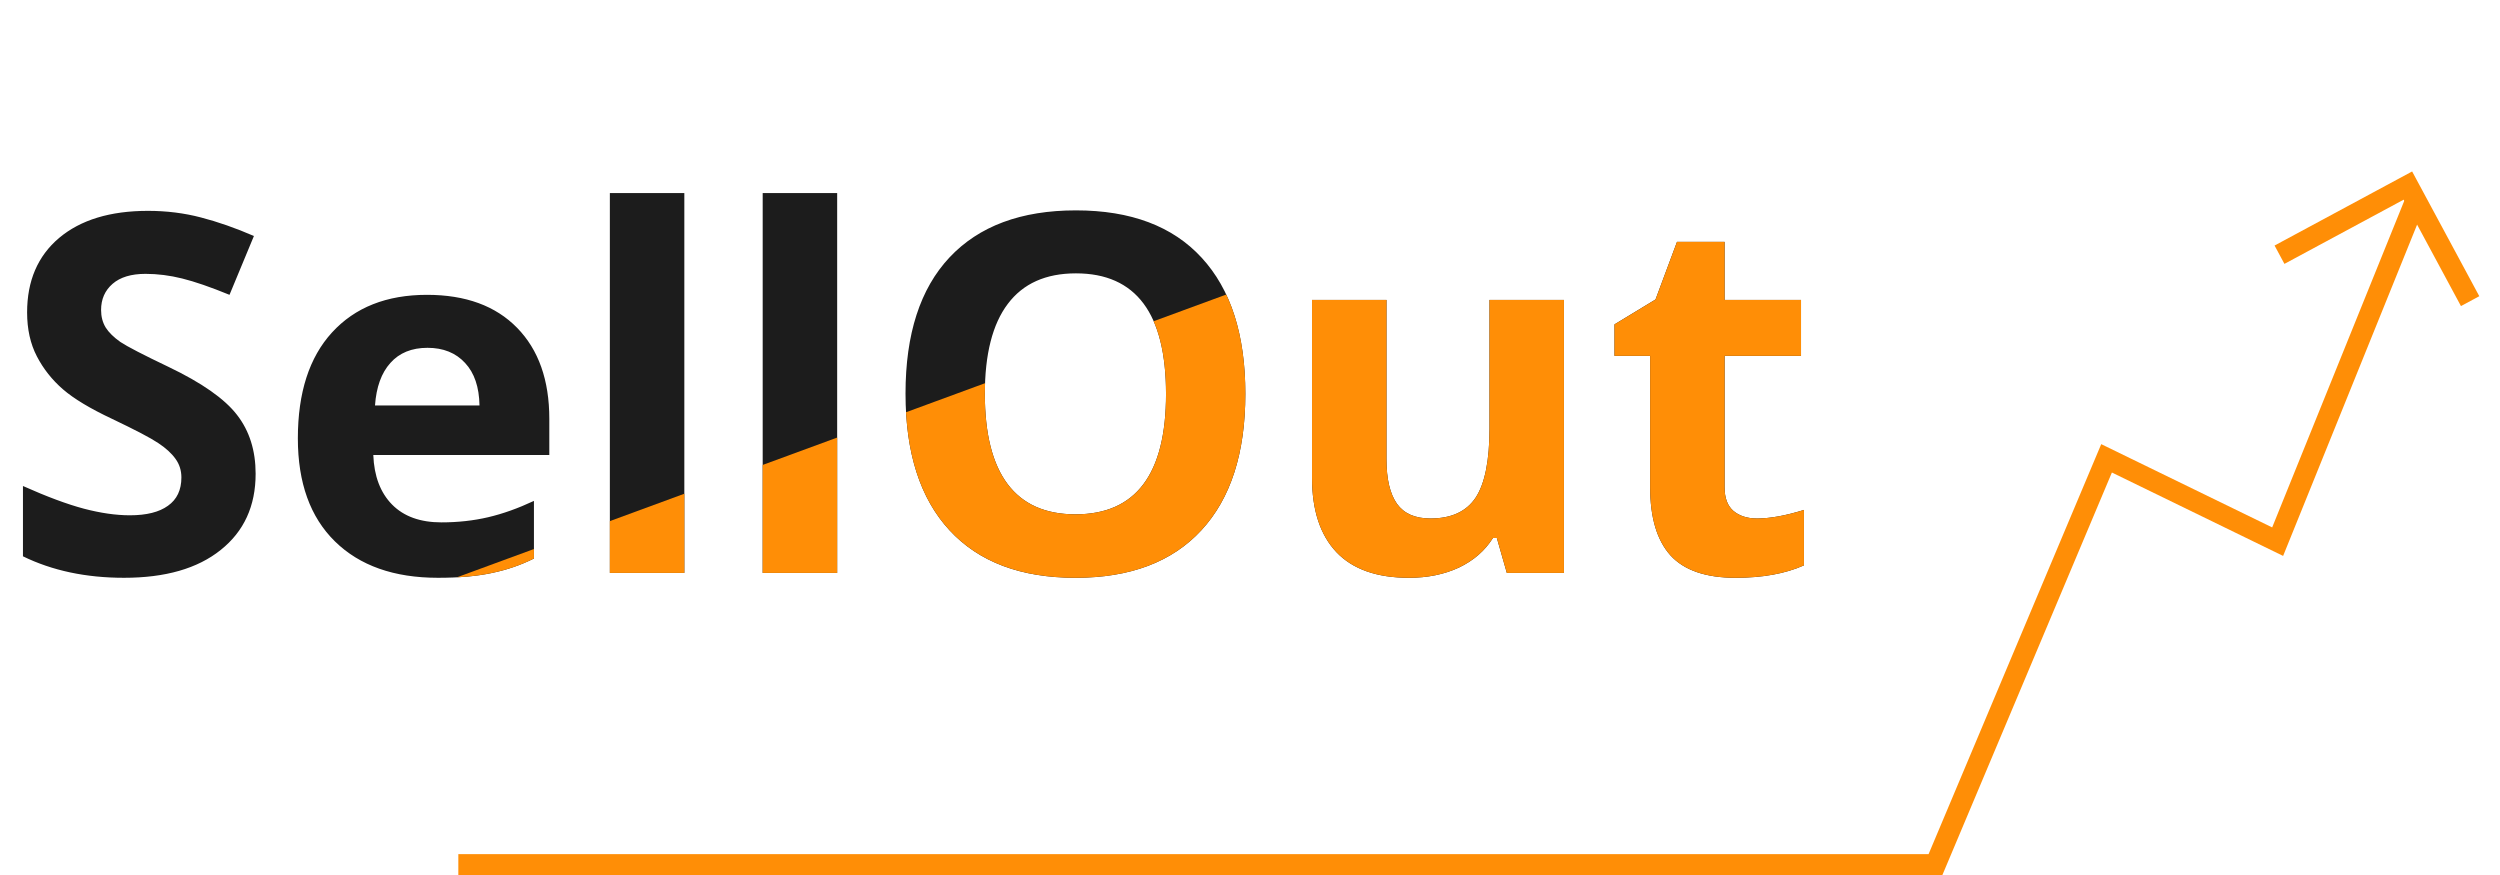 <svg width="120" height="42" viewBox="0 0 120 42" fill="none" xmlns="http://www.w3.org/2000/svg">
<path d="M12.27 22.742C12.27 24.289 11.711 25.508 10.594 26.398C9.484 27.289 7.938 27.734 5.953 27.734C4.125 27.734 2.508 27.391 1.102 26.703V23.328C2.258 23.844 3.234 24.207 4.031 24.418C4.836 24.629 5.57 24.734 6.234 24.734C7.031 24.734 7.641 24.582 8.062 24.277C8.492 23.973 8.707 23.52 8.707 22.918C8.707 22.582 8.613 22.285 8.426 22.027C8.238 21.762 7.961 21.508 7.594 21.266C7.234 21.023 6.496 20.637 5.379 20.105C4.332 19.613 3.547 19.141 3.023 18.688C2.5 18.234 2.082 17.707 1.77 17.105C1.457 16.504 1.301 15.801 1.301 14.996C1.301 13.48 1.812 12.289 2.836 11.422C3.867 10.555 5.289 10.121 7.102 10.121C7.992 10.121 8.84 10.227 9.645 10.438C10.457 10.648 11.305 10.945 12.188 11.328L11.016 14.152C10.102 13.777 9.344 13.516 8.742 13.367C8.148 13.219 7.562 13.145 6.984 13.145C6.297 13.145 5.77 13.305 5.402 13.625C5.035 13.945 4.852 14.363 4.852 14.879C4.852 15.199 4.926 15.48 5.074 15.723C5.223 15.957 5.457 16.188 5.777 16.414C6.105 16.633 6.875 17.031 8.086 17.609C9.688 18.375 10.785 19.145 11.379 19.918C11.973 20.684 12.27 21.625 12.27 22.742ZM20.52 16.695C19.762 16.695 19.168 16.938 18.738 17.422C18.309 17.898 18.062 18.578 18 19.461H23.016C23 18.578 22.77 17.898 22.324 17.422C21.879 16.938 21.277 16.695 20.52 16.695ZM21.023 27.734C18.914 27.734 17.266 27.152 16.078 25.988C14.891 24.824 14.297 23.176 14.297 21.043C14.297 18.848 14.844 17.152 15.938 15.957C17.039 14.754 18.559 14.152 20.496 14.152C22.348 14.152 23.789 14.68 24.82 15.734C25.852 16.789 26.367 18.246 26.367 20.105V21.84H17.918C17.957 22.855 18.258 23.648 18.82 24.219C19.383 24.789 20.172 25.074 21.188 25.074C21.977 25.074 22.723 24.992 23.426 24.828C24.129 24.664 24.863 24.402 25.629 24.043V26.809C25.004 27.121 24.336 27.352 23.625 27.5C22.914 27.656 22.047 27.734 21.023 27.734ZM32.848 27.5H29.273V9.266H32.848V27.5ZM40.184 27.5H36.609V9.266H40.184V27.5ZM59.777 18.91C59.777 21.746 59.074 23.926 57.668 25.449C56.262 26.973 54.246 27.734 51.621 27.734C48.996 27.734 46.98 26.973 45.574 25.449C44.168 23.926 43.465 21.738 43.465 18.887C43.465 16.035 44.168 13.859 45.574 12.359C46.988 10.852 49.012 10.098 51.645 10.098C54.277 10.098 56.289 10.855 57.68 12.371C59.078 13.887 59.777 16.066 59.777 18.91ZM47.273 18.91C47.273 20.824 47.637 22.266 48.363 23.234C49.09 24.203 50.176 24.688 51.621 24.688C54.52 24.688 55.969 22.762 55.969 18.91C55.969 15.051 54.527 13.121 51.645 13.121C50.199 13.121 49.109 13.609 48.375 14.586C47.641 15.555 47.273 16.996 47.273 18.91ZM72.328 27.5L71.848 25.824H71.66C71.277 26.434 70.734 26.906 70.031 27.242C69.328 27.57 68.527 27.734 67.629 27.734C66.09 27.734 64.93 27.324 64.148 26.504C63.367 25.676 62.977 24.488 62.977 22.941V14.398H66.551V22.051C66.551 22.996 66.719 23.707 67.055 24.184C67.391 24.652 67.926 24.887 68.66 24.887C69.66 24.887 70.383 24.555 70.828 23.891C71.273 23.219 71.496 22.109 71.496 20.562V14.398H75.07V27.5H72.328ZM84.34 24.887C84.965 24.887 85.715 24.75 86.59 24.477V27.137C85.699 27.535 84.606 27.734 83.309 27.734C81.879 27.734 80.836 27.375 80.18 26.656C79.531 25.93 79.207 24.844 79.207 23.398V17.082H77.496V15.57L79.465 14.375L80.496 11.609H82.781V14.398H86.449V17.082H82.781V23.398C82.781 23.906 82.922 24.281 83.203 24.523C83.492 24.766 83.871 24.887 84.34 24.887Z" fill="#1C1C1C"/>
<path d="M21.931 27.712C22.57 27.678 23.135 27.608 23.625 27.5C24.336 27.352 25.004 27.121 25.629 26.809V26.353L21.931 27.712Z" fill="#FF8E06"/>
<path d="M29.273 25.013V27.5H32.848V23.699L29.273 25.013Z" fill="#FF8E06"/>
<path d="M36.609 22.317V27.5H40.184V21.003L36.609 22.317Z" fill="#FF8E06"/>
<path d="M43.489 19.788C43.625 22.203 44.32 24.09 45.574 25.449C46.98 26.973 48.996 27.734 51.621 27.734C54.246 27.734 56.262 26.973 57.668 25.449C59.074 23.926 59.777 21.746 59.777 18.91C59.777 17.029 59.471 15.438 58.859 14.138L55.377 15.418C55.771 16.318 55.969 17.482 55.969 18.91C55.969 22.762 54.52 24.688 51.621 24.688C50.176 24.688 49.09 24.203 48.363 23.234C47.637 22.266 47.273 20.824 47.273 18.91C47.273 18.734 47.277 18.562 47.283 18.393L43.489 19.788Z" fill="#FF8E06"/>
<path d="M71.848 25.824L72.328 27.5H75.07V14.398H71.496V20.562C71.496 22.109 71.273 23.219 70.828 23.891C70.383 24.555 69.66 24.887 68.66 24.887C67.926 24.887 67.391 24.652 67.055 24.184C66.719 23.707 66.551 22.996 66.551 22.051V14.398H62.977V22.941C62.977 24.488 63.367 25.676 64.148 26.504C64.93 27.324 66.09 27.734 67.629 27.734C68.527 27.734 69.328 27.57 70.031 27.242C70.734 26.906 71.277 26.434 71.66 25.824H71.848Z" fill="#FF8E06"/>
<path d="M86.59 24.477C85.715 24.75 84.965 24.887 84.34 24.887C83.871 24.887 83.492 24.766 83.203 24.523C82.922 24.281 82.781 23.906 82.781 23.398V17.082H86.449V14.398H82.781V11.609H80.496L79.465 14.375L77.496 15.57V17.082H79.207V23.398C79.207 24.844 79.531 25.93 80.18 26.656C80.836 27.375 81.879 27.734 83.309 27.734C84.606 27.734 85.699 27.535 86.59 27.137V24.477Z" fill="#FF8E06"/>
<path d="M22 41.5H92.903L101.115 22L109.327 26L116 9.5" stroke="#FF8E06"/>
<path d="M109.416 12.226L115.579 8.907L118.566 14.455" stroke="#FF8E06"/>
</svg>
